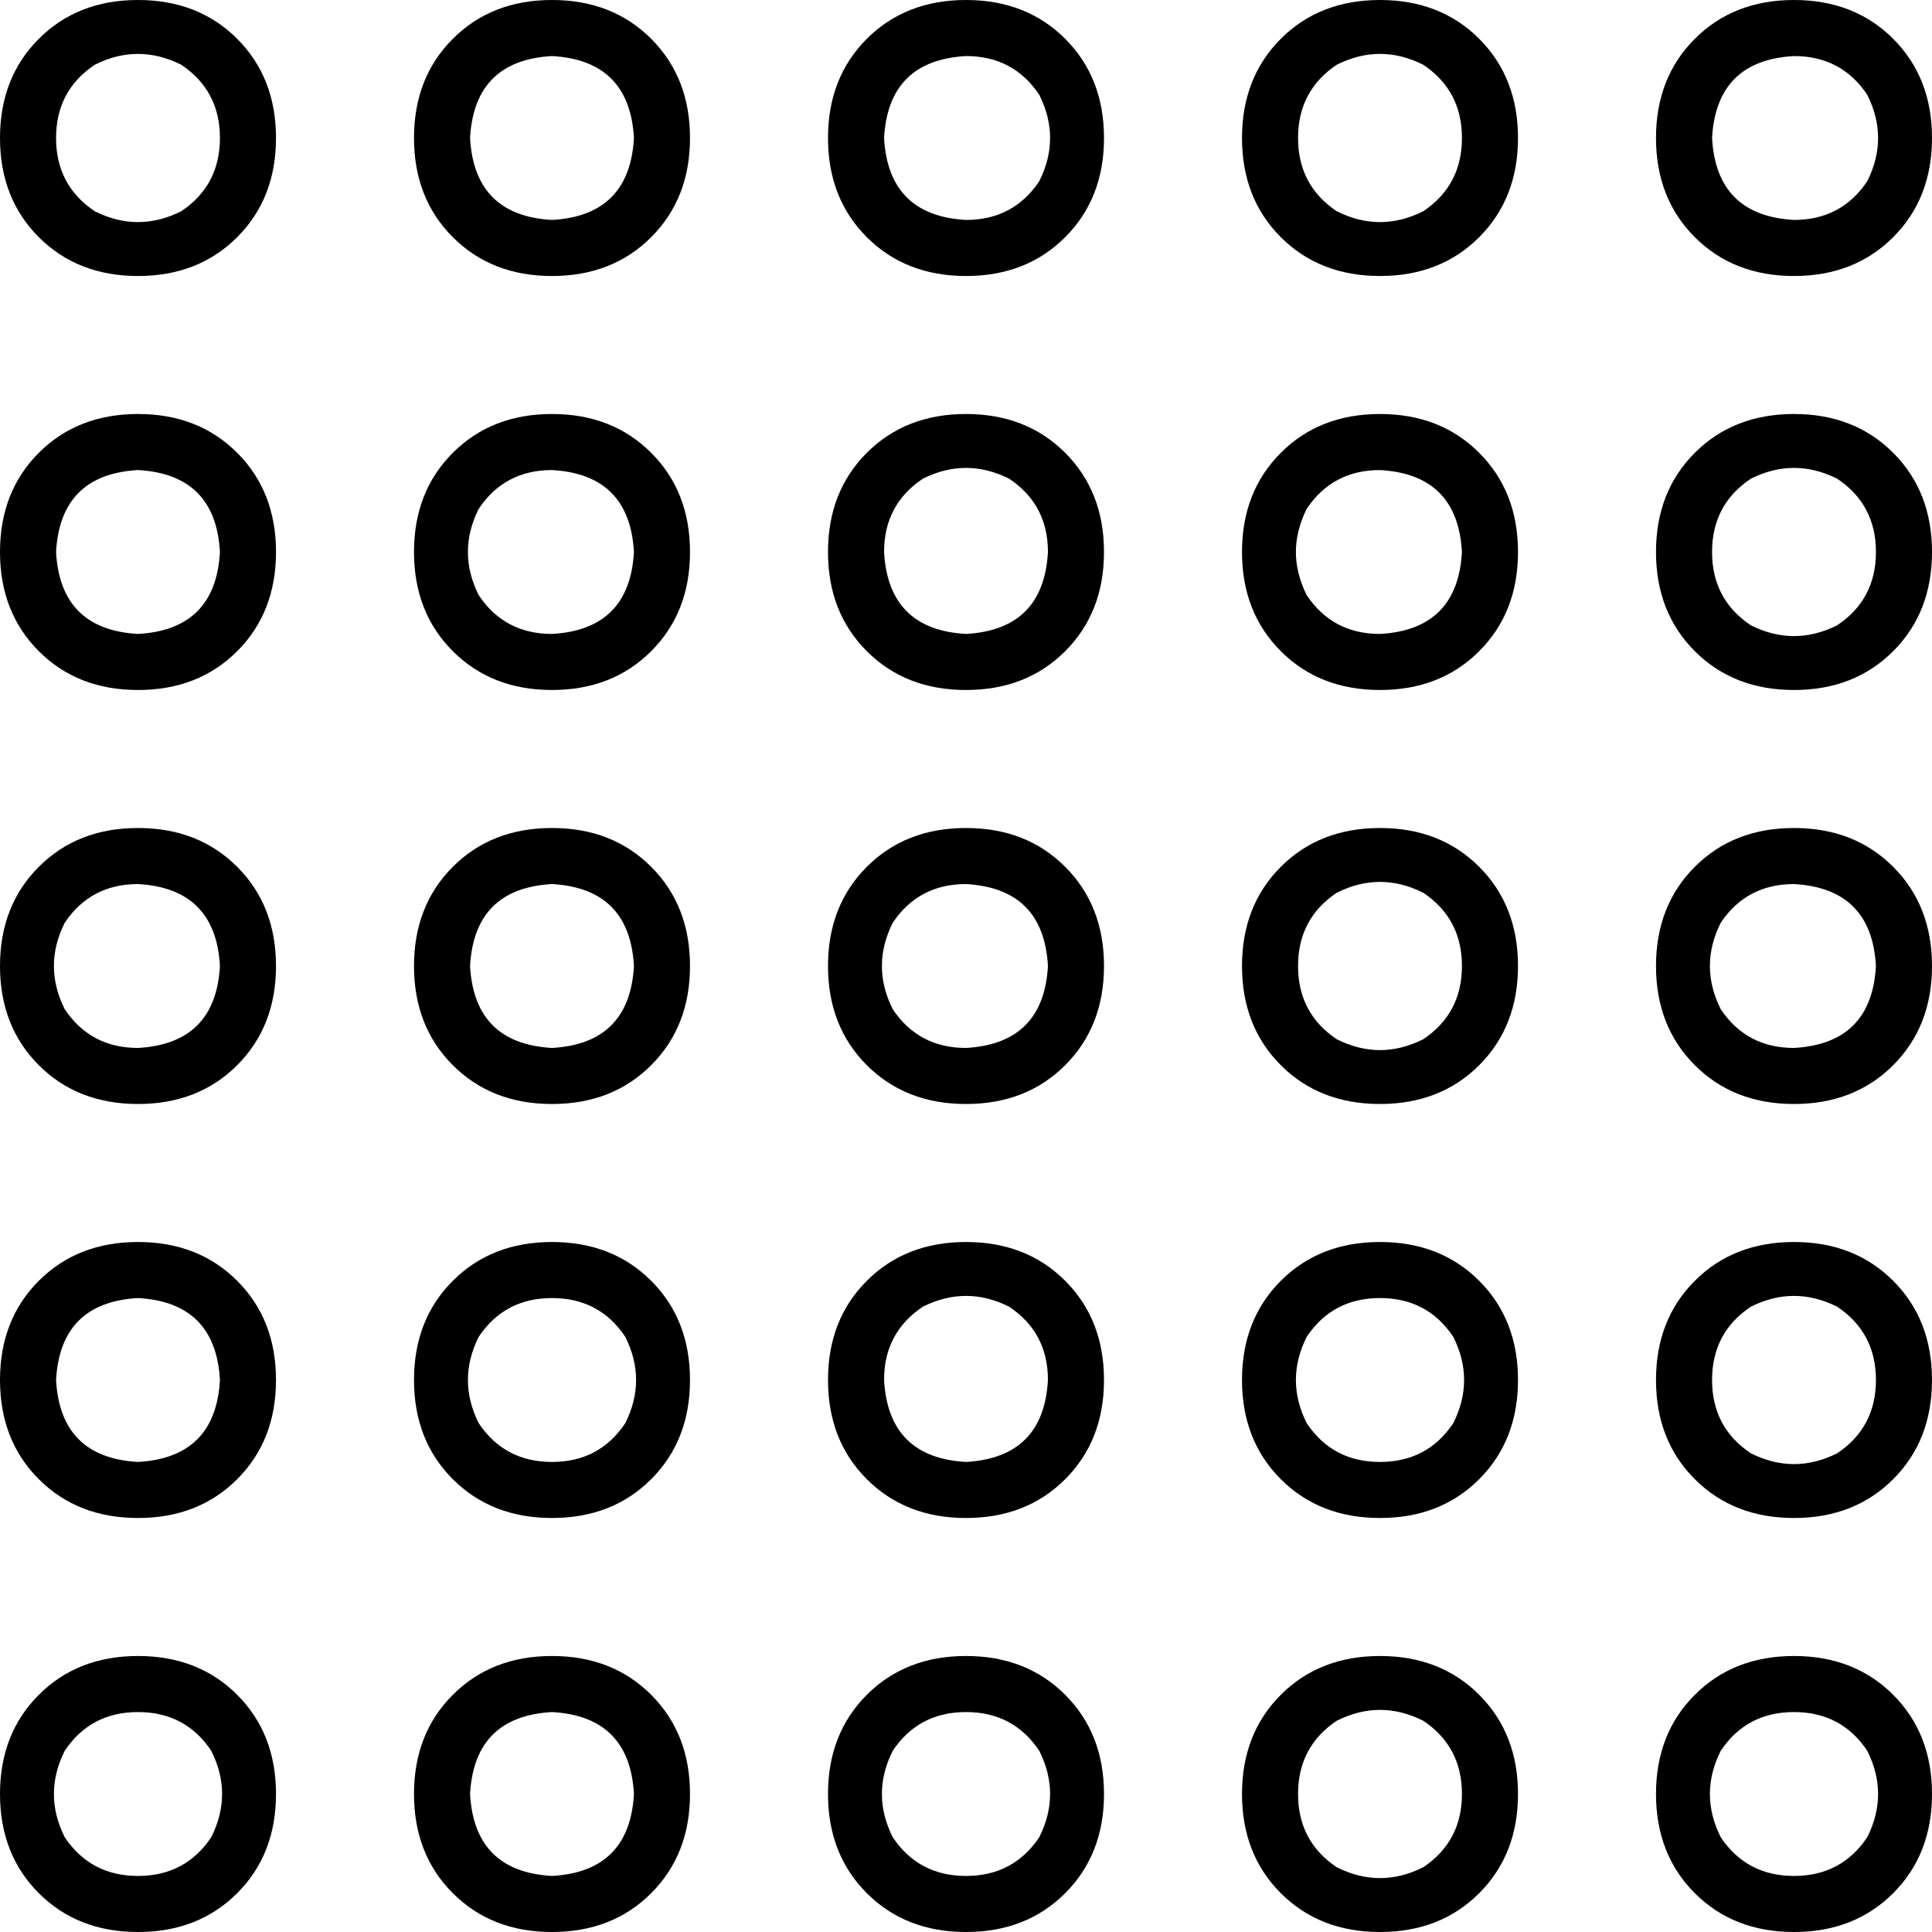 <svg xmlns="http://www.w3.org/2000/svg" viewBox="0 0 448 448">
    <path d="M 51 32 Q 51 43 42 49 Q 32 54 22 49 Q 13 43 13 32 Q 13 21 22 15 Q 32 10 42 15 Q 51 21 51 32 L 51 32 Z M 32 0 Q 18 0 9 9 L 9 9 Q 0 18 0 32 Q 0 46 9 55 Q 18 64 32 64 Q 46 64 55 55 Q 64 46 64 32 Q 64 18 55 9 Q 46 0 32 0 L 32 0 Z M 51 128 Q 50 146 32 147 Q 14 146 13 128 Q 14 110 32 109 Q 50 110 51 128 L 51 128 Z M 32 96 Q 18 96 9 105 L 9 105 Q 0 114 0 128 Q 0 142 9 151 Q 18 160 32 160 Q 46 160 55 151 Q 64 142 64 128 Q 64 114 55 105 Q 46 96 32 96 L 32 96 Z M 32 205 Q 50 206 51 224 Q 50 242 32 243 Q 21 243 15 234 Q 10 224 15 214 Q 21 205 32 205 L 32 205 Z M 0 224 Q 0 238 9 247 L 9 247 Q 18 256 32 256 Q 46 256 55 247 Q 64 238 64 224 Q 64 210 55 201 Q 46 192 32 192 Q 18 192 9 201 Q 0 210 0 224 L 0 224 Z M 51 320 Q 50 338 32 339 Q 14 338 13 320 Q 14 302 32 301 Q 50 302 51 320 L 51 320 Z M 32 288 Q 18 288 9 297 L 9 297 Q 0 306 0 320 Q 0 334 9 343 Q 18 352 32 352 Q 46 352 55 343 Q 64 334 64 320 Q 64 306 55 297 Q 46 288 32 288 L 32 288 Z M 32 397 Q 43 397 49 406 Q 54 416 49 426 Q 43 435 32 435 Q 21 435 15 426 Q 10 416 15 406 Q 21 397 32 397 L 32 397 Z M 0 416 Q 0 430 9 439 L 9 439 Q 18 448 32 448 Q 46 448 55 439 Q 64 430 64 416 Q 64 402 55 393 Q 46 384 32 384 Q 18 384 9 393 Q 0 402 0 416 L 0 416 Z M 147 32 Q 146 50 128 51 Q 110 50 109 32 Q 110 14 128 13 Q 146 14 147 32 L 147 32 Z M 128 0 Q 114 0 105 9 L 105 9 Q 96 18 96 32 Q 96 46 105 55 Q 114 64 128 64 Q 142 64 151 55 Q 160 46 160 32 Q 160 18 151 9 Q 142 0 128 0 L 128 0 Z M 128 109 Q 146 110 147 128 Q 146 146 128 147 Q 117 147 111 138 Q 106 128 111 118 Q 117 109 128 109 L 128 109 Z M 96 128 Q 96 142 105 151 L 105 151 Q 114 160 128 160 Q 142 160 151 151 Q 160 142 160 128 Q 160 114 151 105 Q 142 96 128 96 Q 114 96 105 105 Q 96 114 96 128 L 96 128 Z M 147 224 Q 146 242 128 243 Q 110 242 109 224 Q 110 206 128 205 Q 146 206 147 224 L 147 224 Z M 128 192 Q 114 192 105 201 L 105 201 Q 96 210 96 224 Q 96 238 105 247 Q 114 256 128 256 Q 142 256 151 247 Q 160 238 160 224 Q 160 210 151 201 Q 142 192 128 192 L 128 192 Z M 128 301 Q 139 301 145 310 Q 150 320 145 330 Q 139 339 128 339 Q 117 339 111 330 Q 106 320 111 310 Q 117 301 128 301 L 128 301 Z M 96 320 Q 96 334 105 343 L 105 343 Q 114 352 128 352 Q 142 352 151 343 Q 160 334 160 320 Q 160 306 151 297 Q 142 288 128 288 Q 114 288 105 297 Q 96 306 96 320 L 96 320 Z M 147 416 Q 146 434 128 435 Q 110 434 109 416 Q 110 398 128 397 Q 146 398 147 416 L 147 416 Z M 128 384 Q 114 384 105 393 L 105 393 Q 96 402 96 416 Q 96 430 105 439 Q 114 448 128 448 Q 142 448 151 439 Q 160 430 160 416 Q 160 402 151 393 Q 142 384 128 384 L 128 384 Z M 224 13 Q 235 13 241 22 Q 246 32 241 42 Q 235 51 224 51 Q 206 50 205 32 Q 206 14 224 13 L 224 13 Z M 192 32 Q 192 46 201 55 L 201 55 Q 210 64 224 64 Q 238 64 247 55 Q 256 46 256 32 Q 256 18 247 9 Q 238 0 224 0 Q 210 0 201 9 Q 192 18 192 32 L 192 32 Z M 243 128 Q 242 146 224 147 Q 206 146 205 128 Q 205 117 214 111 Q 224 106 234 111 Q 243 117 243 128 L 243 128 Z M 224 96 Q 210 96 201 105 L 201 105 Q 192 114 192 128 Q 192 142 201 151 Q 210 160 224 160 Q 238 160 247 151 Q 256 142 256 128 Q 256 114 247 105 Q 238 96 224 96 L 224 96 Z M 224 205 Q 242 206 243 224 Q 242 242 224 243 Q 213 243 207 234 Q 202 224 207 214 Q 213 205 224 205 L 224 205 Z M 192 224 Q 192 238 201 247 L 201 247 Q 210 256 224 256 Q 238 256 247 247 Q 256 238 256 224 Q 256 210 247 201 Q 238 192 224 192 Q 210 192 201 201 Q 192 210 192 224 L 192 224 Z M 243 320 Q 242 338 224 339 Q 206 338 205 320 Q 205 309 214 303 Q 224 298 234 303 Q 243 309 243 320 L 243 320 Z M 224 288 Q 210 288 201 297 L 201 297 Q 192 306 192 320 Q 192 334 201 343 Q 210 352 224 352 Q 238 352 247 343 Q 256 334 256 320 Q 256 306 247 297 Q 238 288 224 288 L 224 288 Z M 224 397 Q 235 397 241 406 Q 246 416 241 426 Q 235 435 224 435 Q 213 435 207 426 Q 202 416 207 406 Q 213 397 224 397 L 224 397 Z M 192 416 Q 192 430 201 439 L 201 439 Q 210 448 224 448 Q 238 448 247 439 Q 256 430 256 416 Q 256 402 247 393 Q 238 384 224 384 Q 210 384 201 393 Q 192 402 192 416 L 192 416 Z M 339 32 Q 339 43 330 49 Q 320 54 310 49 Q 301 43 301 32 Q 301 21 310 15 Q 320 10 330 15 Q 339 21 339 32 L 339 32 Z M 320 0 Q 306 0 297 9 L 297 9 Q 288 18 288 32 Q 288 46 297 55 Q 306 64 320 64 Q 334 64 343 55 Q 352 46 352 32 Q 352 18 343 9 Q 334 0 320 0 L 320 0 Z M 320 109 Q 338 110 339 128 Q 338 146 320 147 Q 309 147 303 138 Q 298 128 303 118 Q 309 109 320 109 L 320 109 Z M 288 128 Q 288 142 297 151 L 297 151 Q 306 160 320 160 Q 334 160 343 151 Q 352 142 352 128 Q 352 114 343 105 Q 334 96 320 96 Q 306 96 297 105 Q 288 114 288 128 L 288 128 Z M 339 224 Q 339 235 330 241 Q 320 246 310 241 Q 301 235 301 224 Q 301 213 310 207 Q 320 202 330 207 Q 339 213 339 224 L 339 224 Z M 320 192 Q 306 192 297 201 L 297 201 Q 288 210 288 224 Q 288 238 297 247 Q 306 256 320 256 Q 334 256 343 247 Q 352 238 352 224 Q 352 210 343 201 Q 334 192 320 192 L 320 192 Z M 320 301 Q 331 301 337 310 Q 342 320 337 330 Q 331 339 320 339 Q 309 339 303 330 Q 298 320 303 310 Q 309 301 320 301 L 320 301 Z M 288 320 Q 288 334 297 343 L 297 343 Q 306 352 320 352 Q 334 352 343 343 Q 352 334 352 320 Q 352 306 343 297 Q 334 288 320 288 Q 306 288 297 297 Q 288 306 288 320 L 288 320 Z M 339 416 Q 339 427 330 433 Q 320 438 310 433 Q 301 427 301 416 Q 301 405 310 399 Q 320 394 330 399 Q 339 405 339 416 L 339 416 Z M 320 384 Q 306 384 297 393 L 297 393 Q 288 402 288 416 Q 288 430 297 439 Q 306 448 320 448 Q 334 448 343 439 Q 352 430 352 416 Q 352 402 343 393 Q 334 384 320 384 L 320 384 Z M 416 13 Q 427 13 433 22 Q 438 32 433 42 Q 427 51 416 51 Q 398 50 397 32 Q 398 14 416 13 L 416 13 Z M 384 32 Q 384 46 393 55 L 393 55 Q 402 64 416 64 Q 430 64 439 55 Q 448 46 448 32 Q 448 18 439 9 Q 430 0 416 0 Q 402 0 393 9 Q 384 18 384 32 L 384 32 Z M 435 128 Q 435 139 426 145 Q 416 150 406 145 Q 397 139 397 128 Q 397 117 406 111 Q 416 106 426 111 Q 435 117 435 128 L 435 128 Z M 416 96 Q 402 96 393 105 L 393 105 Q 384 114 384 128 Q 384 142 393 151 Q 402 160 416 160 Q 430 160 439 151 Q 448 142 448 128 Q 448 114 439 105 Q 430 96 416 96 L 416 96 Z M 416 205 Q 434 206 435 224 Q 434 242 416 243 Q 405 243 399 234 Q 394 224 399 214 Q 405 205 416 205 L 416 205 Z M 384 224 Q 384 238 393 247 L 393 247 Q 402 256 416 256 Q 430 256 439 247 Q 448 238 448 224 Q 448 210 439 201 Q 430 192 416 192 Q 402 192 393 201 Q 384 210 384 224 L 384 224 Z M 435 320 Q 435 331 426 337 Q 416 342 406 337 Q 397 331 397 320 Q 397 309 406 303 Q 416 298 426 303 Q 435 309 435 320 L 435 320 Z M 416 288 Q 402 288 393 297 L 393 297 Q 384 306 384 320 Q 384 334 393 343 Q 402 352 416 352 Q 430 352 439 343 Q 448 334 448 320 Q 448 306 439 297 Q 430 288 416 288 L 416 288 Z M 416 397 Q 427 397 433 406 Q 438 416 433 426 Q 427 435 416 435 Q 405 435 399 426 Q 394 416 399 406 Q 405 397 416 397 L 416 397 Z M 384 416 Q 384 430 393 439 L 393 439 Q 402 448 416 448 Q 430 448 439 439 Q 448 430 448 416 Q 448 402 439 393 Q 430 384 416 384 Q 402 384 393 393 Q 384 402 384 416 L 384 416 Z"/>
</svg>
